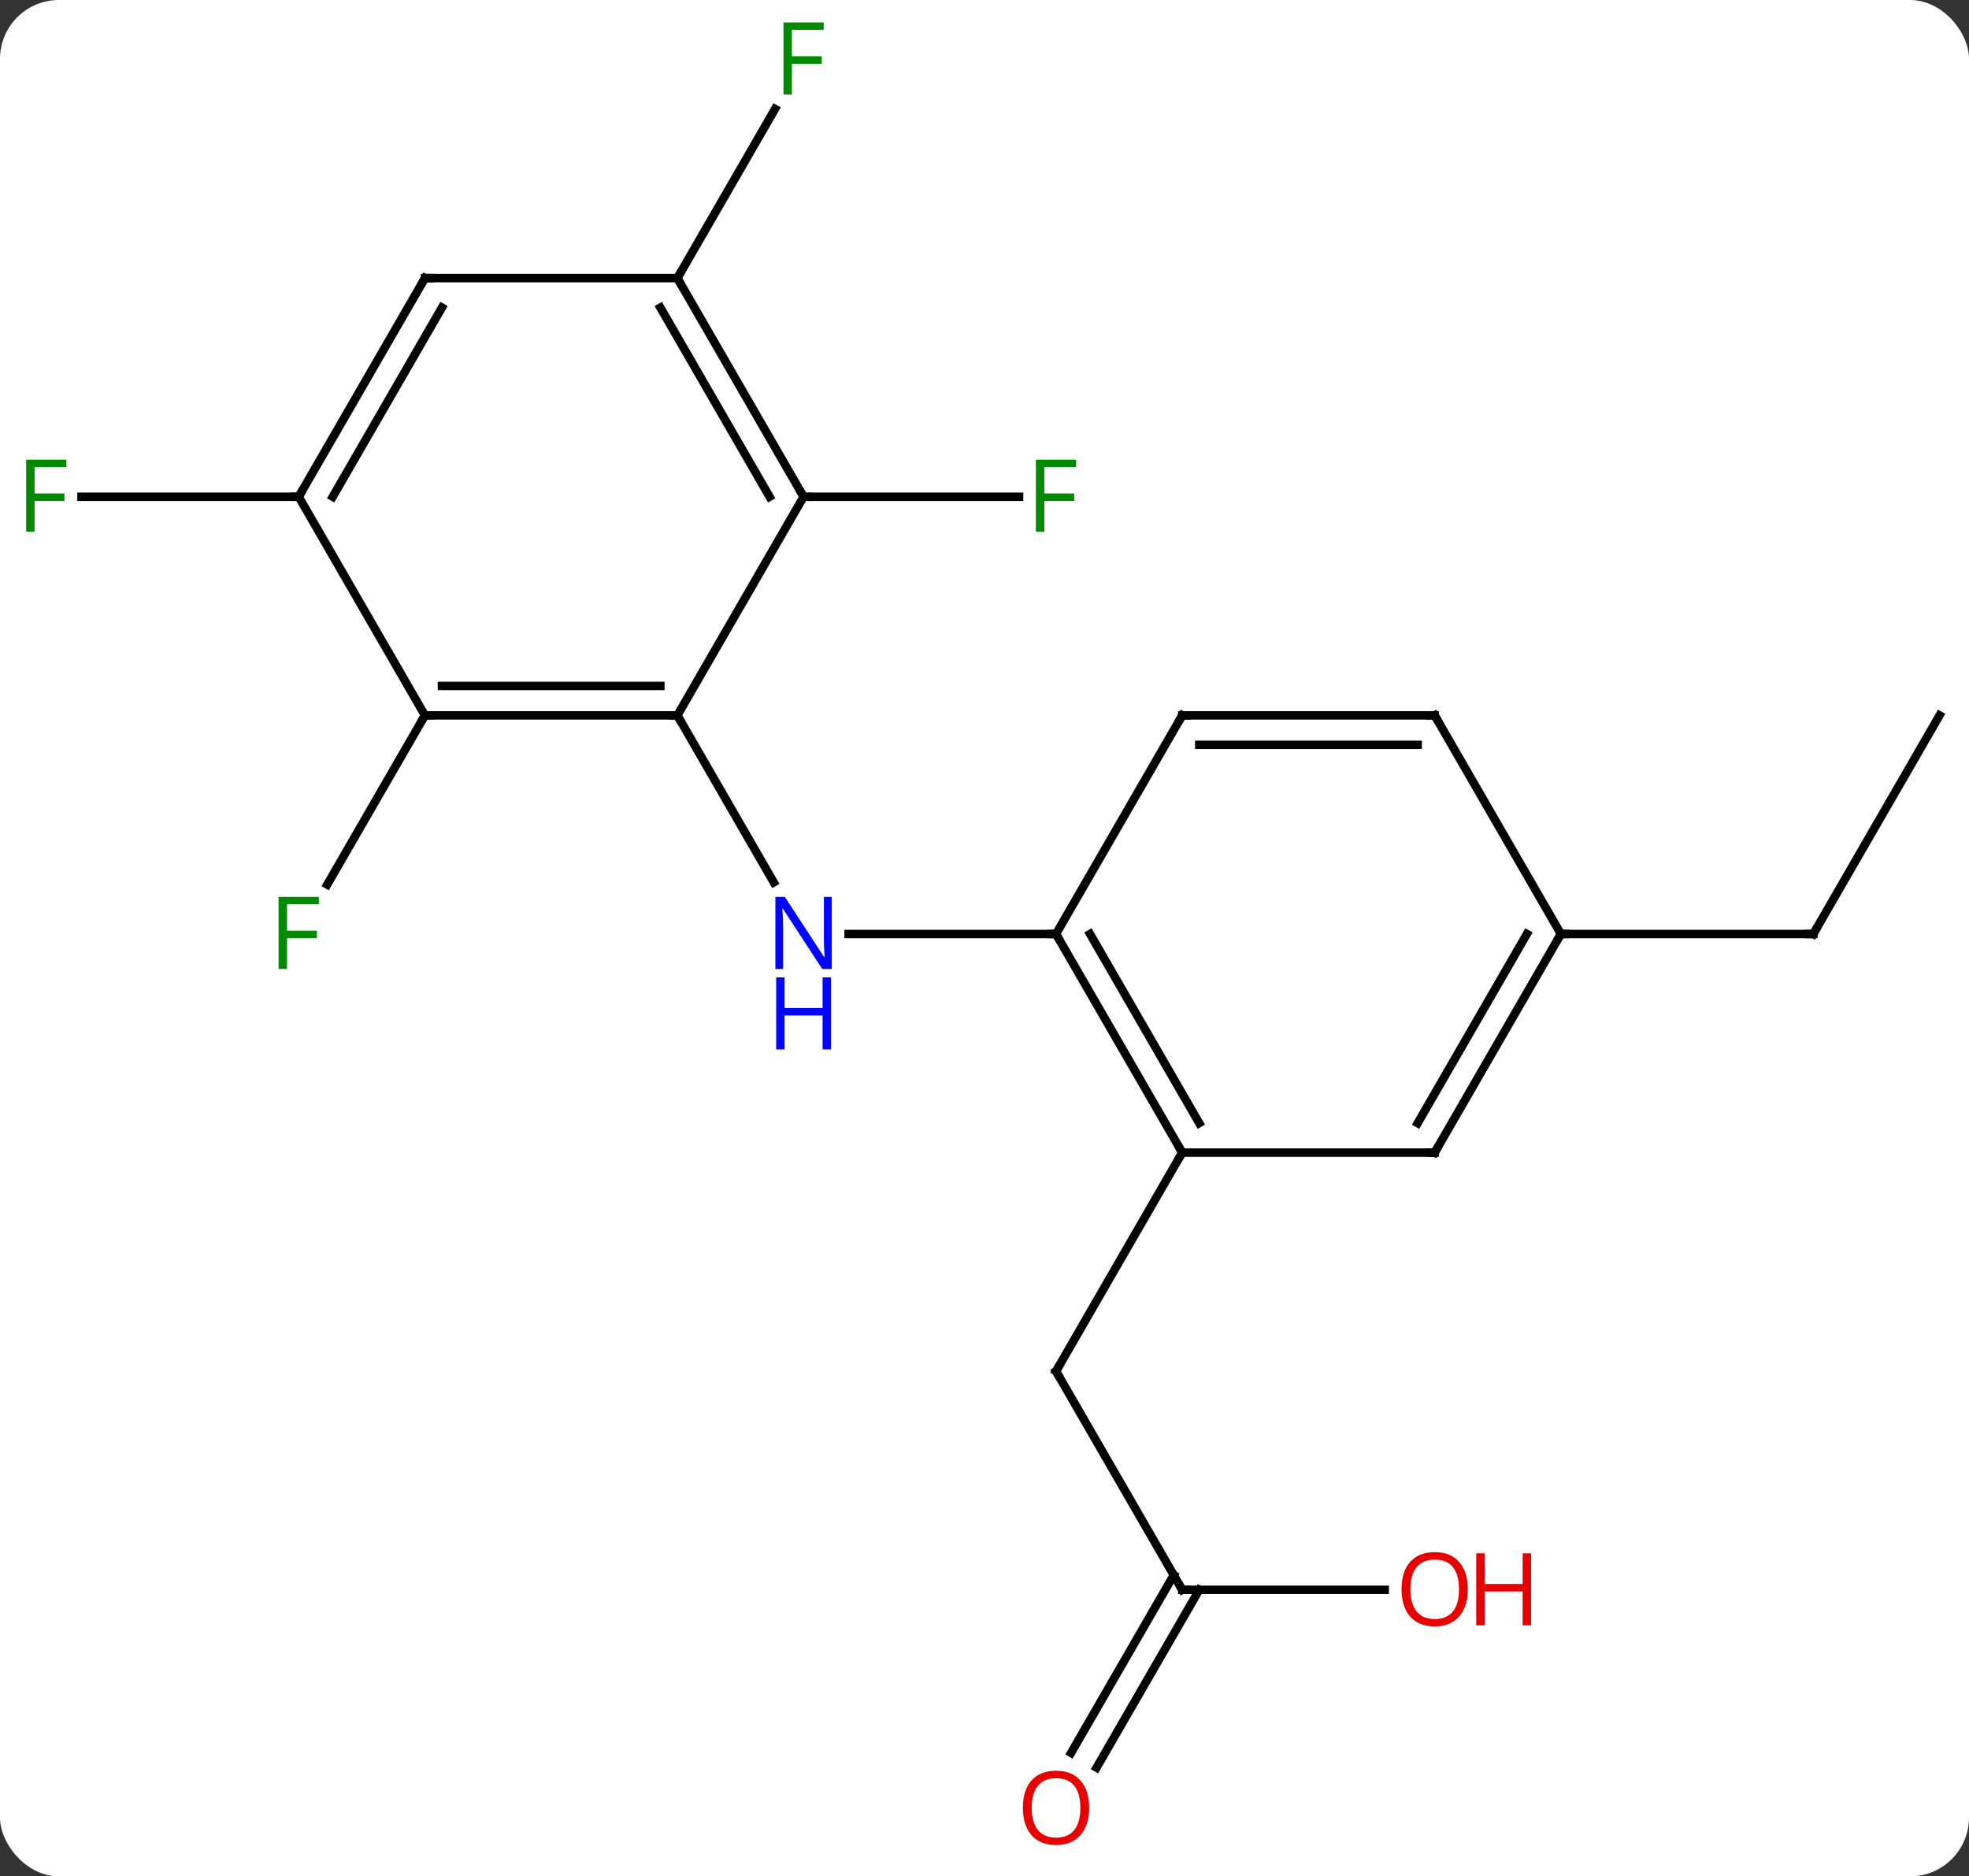 <svg width="234" viewBox="0 0 234 223" style="fill-opacity:1; color-rendering:auto; color-interpolation:auto; text-rendering:auto; stroke:black; stroke-linecap:square; stroke-miterlimit:10; shape-rendering:auto; stroke-opacity:1; fill:black; stroke-dasharray:none; font-weight:normal; stroke-width:1; font-family:'Open Sans'; font-style:normal; stroke-linejoin:miter; font-size:12; stroke-dashoffset:0; image-rendering:auto;" height="223" class="cas-substance-image" xmlns:xlink="http://www.w3.org/1999/xlink" xmlns="http://www.w3.org/2000/svg"><rect x="0" y="0" width="234" height="223" fill="#333333" stroke="none"/><svg class="cas-substance-single-component"><rect y="0" x="0" width="234" stroke="none" ry="7" rx="7" height="223" fill="white" class="cas-substance-group"/><svg y="0" x="0" width="234" viewBox="0 0 234 223" style="fill:black;" height="223" class="cas-substance-single-component-image"><svg><g><g transform="translate(118,111)" style="text-rendering:geometricPrecision; color-rendering:optimizeQuality; color-interpolation:linearRGB; stroke-linecap:butt; image-rendering:optimizeQuality;"><line y2="0" y1="0" x2="7.5" x1="-17.148" style="fill:none;"/><line y2="-25.98" y1="-6.138" x2="-37.5" x1="-26.044" style="fill:none;"/><line y2="77.943" y1="51.963" x2="22.5" x1="7.5" style="fill:none;"/><line y2="25.98" y1="51.963" x2="22.5" x1="7.5" style="fill:none;"/><line y2="77.943" y1="77.943" x2="46.562" x1="22.5" style="fill:none;"/><line y2="97.326" y1="76.193" x2="9.288" x1="21.49" style="fill:none;"/><line y2="99.076" y1="77.943" x2="12.319" x1="24.521" style="fill:none;"/><line y2="-25.98" y1="0" x2="112.5" x1="97.5" style="fill:none;"/><line y2="0" y1="0" x2="67.5" x1="97.5" style="fill:none;"/><line y2="-25.98" y1="-5.873" x2="-67.5" x1="-79.109" style="fill:none;"/><line y2="-51.963" y1="-51.963" x2="-22.5" x1="3.109" style="fill:none;"/><line y2="-51.963" y1="-51.963" x2="-82.5" x1="-108.315" style="fill:none;"/><line y2="-77.943" y1="-98.05" x2="-37.5" x1="-25.891" style="fill:none;"/><line y2="25.98" y1="0" x2="22.5" x1="7.5" style="fill:none;"/><line y2="22.48" y1="-0" x2="24.521" x1="11.541" style="fill:none;"/><line y2="-25.98" y1="0" x2="22.5" x1="7.5" style="fill:none;"/><line y2="25.98" y1="25.98" x2="52.5" x1="22.5" style="fill:none;"/><line y2="-25.98" y1="-25.98" x2="52.5" x1="22.5" style="fill:none;"/><line y2="-22.48" y1="-22.48" x2="50.479" x1="24.521" style="fill:none;"/><line y2="0" y1="25.98" x2="67.5" x1="52.5" style="fill:none;"/><line y2="-0" y1="22.48" x2="63.459" x1="50.479" style="fill:none;"/><line y2="0" y1="-25.98" x2="67.5" x1="52.5" style="fill:none;"/><line y2="-25.98" y1="-25.98" x2="-67.5" x1="-37.5" style="fill:none;"/><line y2="-29.48" y1="-29.48" x2="-65.479" x1="-39.521" style="fill:none;"/><line y2="-51.963" y1="-25.98" x2="-22.5" x1="-37.5" style="fill:none;"/><line y2="-51.963" y1="-25.98" x2="-82.5" x1="-67.5" style="fill:none;"/><line y2="-77.943" y1="-51.963" x2="-37.5" x1="-22.5" style="fill:none;"/><line y2="-74.443" y1="-51.963" x2="-39.521" x1="-26.541" style="fill:none;"/><line y2="-77.943" y1="-51.963" x2="-67.5" x1="-82.5" style="fill:none;"/><line y2="-74.443" y1="-51.963" x2="-65.479" x1="-78.459" style="fill:none;"/><line y2="-77.943" y1="-77.943" x2="-67.5" x1="-37.5" style="fill:none;"/></g><g transform="translate(118,111)" style="fill:rgb(0,5,255); text-rendering:geometricPrecision; color-rendering:optimizeQuality; image-rendering:optimizeQuality; font-family:'Open Sans'; stroke:rgb(0,5,255); color-interpolation:linearRGB;"><path style="stroke:none;" d="M-19.148 4.156 L-20.289 4.156 L-24.977 -3.031 L-25.023 -3.031 Q-24.93 -1.766 -24.93 -0.719 L-24.93 4.156 L-25.852 4.156 L-25.852 -4.406 L-24.727 -4.406 L-20.055 2.75 L-20.008 2.75 Q-20.008 2.594 -20.055 1.734 Q-20.102 0.875 -20.086 0.5 L-20.086 -4.406 L-19.148 -4.406 L-19.148 4.156 Z"/><path style="stroke:none;" d="M-19.242 13.719 L-20.242 13.719 L-20.242 9.688 L-24.758 9.688 L-24.758 13.719 L-25.758 13.719 L-25.758 5.156 L-24.758 5.156 L-24.758 8.797 L-20.242 8.797 L-20.242 5.156 L-19.242 5.156 L-19.242 13.719 Z"/></g><g transform="translate(118,111)" style="stroke-linecap:butt; text-rendering:geometricPrecision; color-rendering:optimizeQuality; image-rendering:optimizeQuality; font-family:'Open Sans'; color-interpolation:linearRGB; stroke-miterlimit:5;"><path style="fill:none;" d="M7.75 52.396 L7.5 51.963 L7.75 51.53"/><path style="fill:none;" d="M22.25 77.51 L22.5 77.943 L23 77.943"/><path style="fill:rgb(230,0,0); stroke:none;" d="M56.438 77.873 Q56.438 79.935 55.398 81.115 Q54.359 82.295 52.516 82.295 Q50.625 82.295 49.594 81.13 Q48.562 79.966 48.562 77.857 Q48.562 75.763 49.594 74.615 Q50.625 73.466 52.516 73.466 Q54.375 73.466 55.406 74.638 Q56.438 75.81 56.438 77.873 ZM49.609 77.873 Q49.609 79.607 50.352 80.513 Q51.094 81.42 52.516 81.42 Q53.938 81.42 54.664 80.521 Q55.391 79.623 55.391 77.873 Q55.391 76.138 54.664 75.248 Q53.938 74.357 52.516 74.357 Q51.094 74.357 50.352 75.255 Q49.609 76.154 49.609 77.873 Z"/><path style="fill:rgb(230,0,0); stroke:none;" d="M63.953 82.17 L62.953 82.17 L62.953 78.138 L58.438 78.138 L58.438 82.17 L57.438 82.17 L57.438 73.607 L58.438 73.607 L58.438 77.248 L62.953 77.248 L62.953 73.607 L63.953 73.607 L63.953 82.17 Z"/><path style="fill:rgb(230,0,0); stroke:none;" d="M11.438 103.853 Q11.438 105.915 10.398 107.095 Q9.359 108.275 7.516 108.275 Q5.625 108.275 4.594 107.111 Q3.562 105.946 3.562 103.837 Q3.562 101.743 4.594 100.595 Q5.625 99.446 7.516 99.446 Q9.375 99.446 10.406 100.618 Q11.438 101.79 11.438 103.853 ZM4.609 103.853 Q4.609 105.587 5.352 106.493 Q6.094 107.4 7.516 107.4 Q8.938 107.4 9.664 106.501 Q10.391 105.603 10.391 103.853 Q10.391 102.118 9.664 101.228 Q8.938 100.337 7.516 100.337 Q6.094 100.337 5.352 101.236 Q4.609 102.134 4.609 103.853 Z"/><path style="fill:none;" d="M97.75 -0.433 L97.5 0 L97 -0"/><path style="fill:rgb(0,138,0); stroke:none;" d="M-83.891 4.156 L-84.891 4.156 L-84.891 -4.406 L-80.109 -4.406 L-80.109 -3.531 L-83.891 -3.531 L-83.891 -0.391 L-80.344 -0.391 L-80.344 0.5 L-83.891 0.5 L-83.891 4.156 Z"/><path style="fill:rgb(0,138,0); stroke:none;" d="M6.109 -47.807 L5.109 -47.807 L5.109 -56.369 L9.891 -56.369 L9.891 -55.494 L6.109 -55.494 L6.109 -52.354 L9.656 -52.354 L9.656 -51.463 L6.109 -51.463 L6.109 -47.807 Z"/><path style="fill:rgb(0,138,0); stroke:none;" d="M-113.891 -47.807 L-114.891 -47.807 L-114.891 -56.369 L-110.109 -56.369 L-110.109 -55.494 L-113.891 -55.494 L-113.891 -52.354 L-110.344 -52.354 L-110.344 -51.463 L-113.891 -51.463 L-113.891 -47.807 Z"/><path style="fill:rgb(0,138,0); stroke:none;" d="M-23.891 -99.767 L-24.891 -99.767 L-24.891 -108.329 L-20.109 -108.329 L-20.109 -107.454 L-23.891 -107.454 L-23.891 -104.314 L-20.344 -104.314 L-20.344 -103.423 L-23.891 -103.423 L-23.891 -99.767 Z"/><path style="fill:none;" d="M7.75 0.433 L7.5 0 L7 -0"/><path style="fill:none;" d="M22.25 25.547 L22.5 25.98 L22.25 26.413"/><path style="fill:none;" d="M22.25 -25.547 L22.5 -25.98 L23 -25.98"/><path style="fill:none;" d="M52 25.98 L52.5 25.98 L52.75 25.547"/><path style="fill:none;" d="M52 -25.98 L52.5 -25.98 L52.75 -25.547"/><path style="fill:none;" d="M67.25 0.433 L67.5 0 L68 0"/><path style="fill:none;" d="M-38 -25.98 L-37.5 -25.98 L-37.25 -25.547"/><path style="fill:none;" d="M-67 -25.98 L-67.5 -25.98 L-67.75 -25.547"/><path style="fill:none;" d="M-22.75 -52.396 L-22.5 -51.963 L-22 -51.963"/><path style="fill:none;" d="M-82.25 -52.396 L-82.5 -51.963 L-83 -51.963"/><path style="fill:none;" d="M-37.25 -77.51 L-37.5 -77.943 L-37.25 -78.376"/><path style="fill:none;" d="M-67.75 -77.51 L-67.5 -77.943 L-67 -77.943"/></g></g></svg></svg></svg></svg>